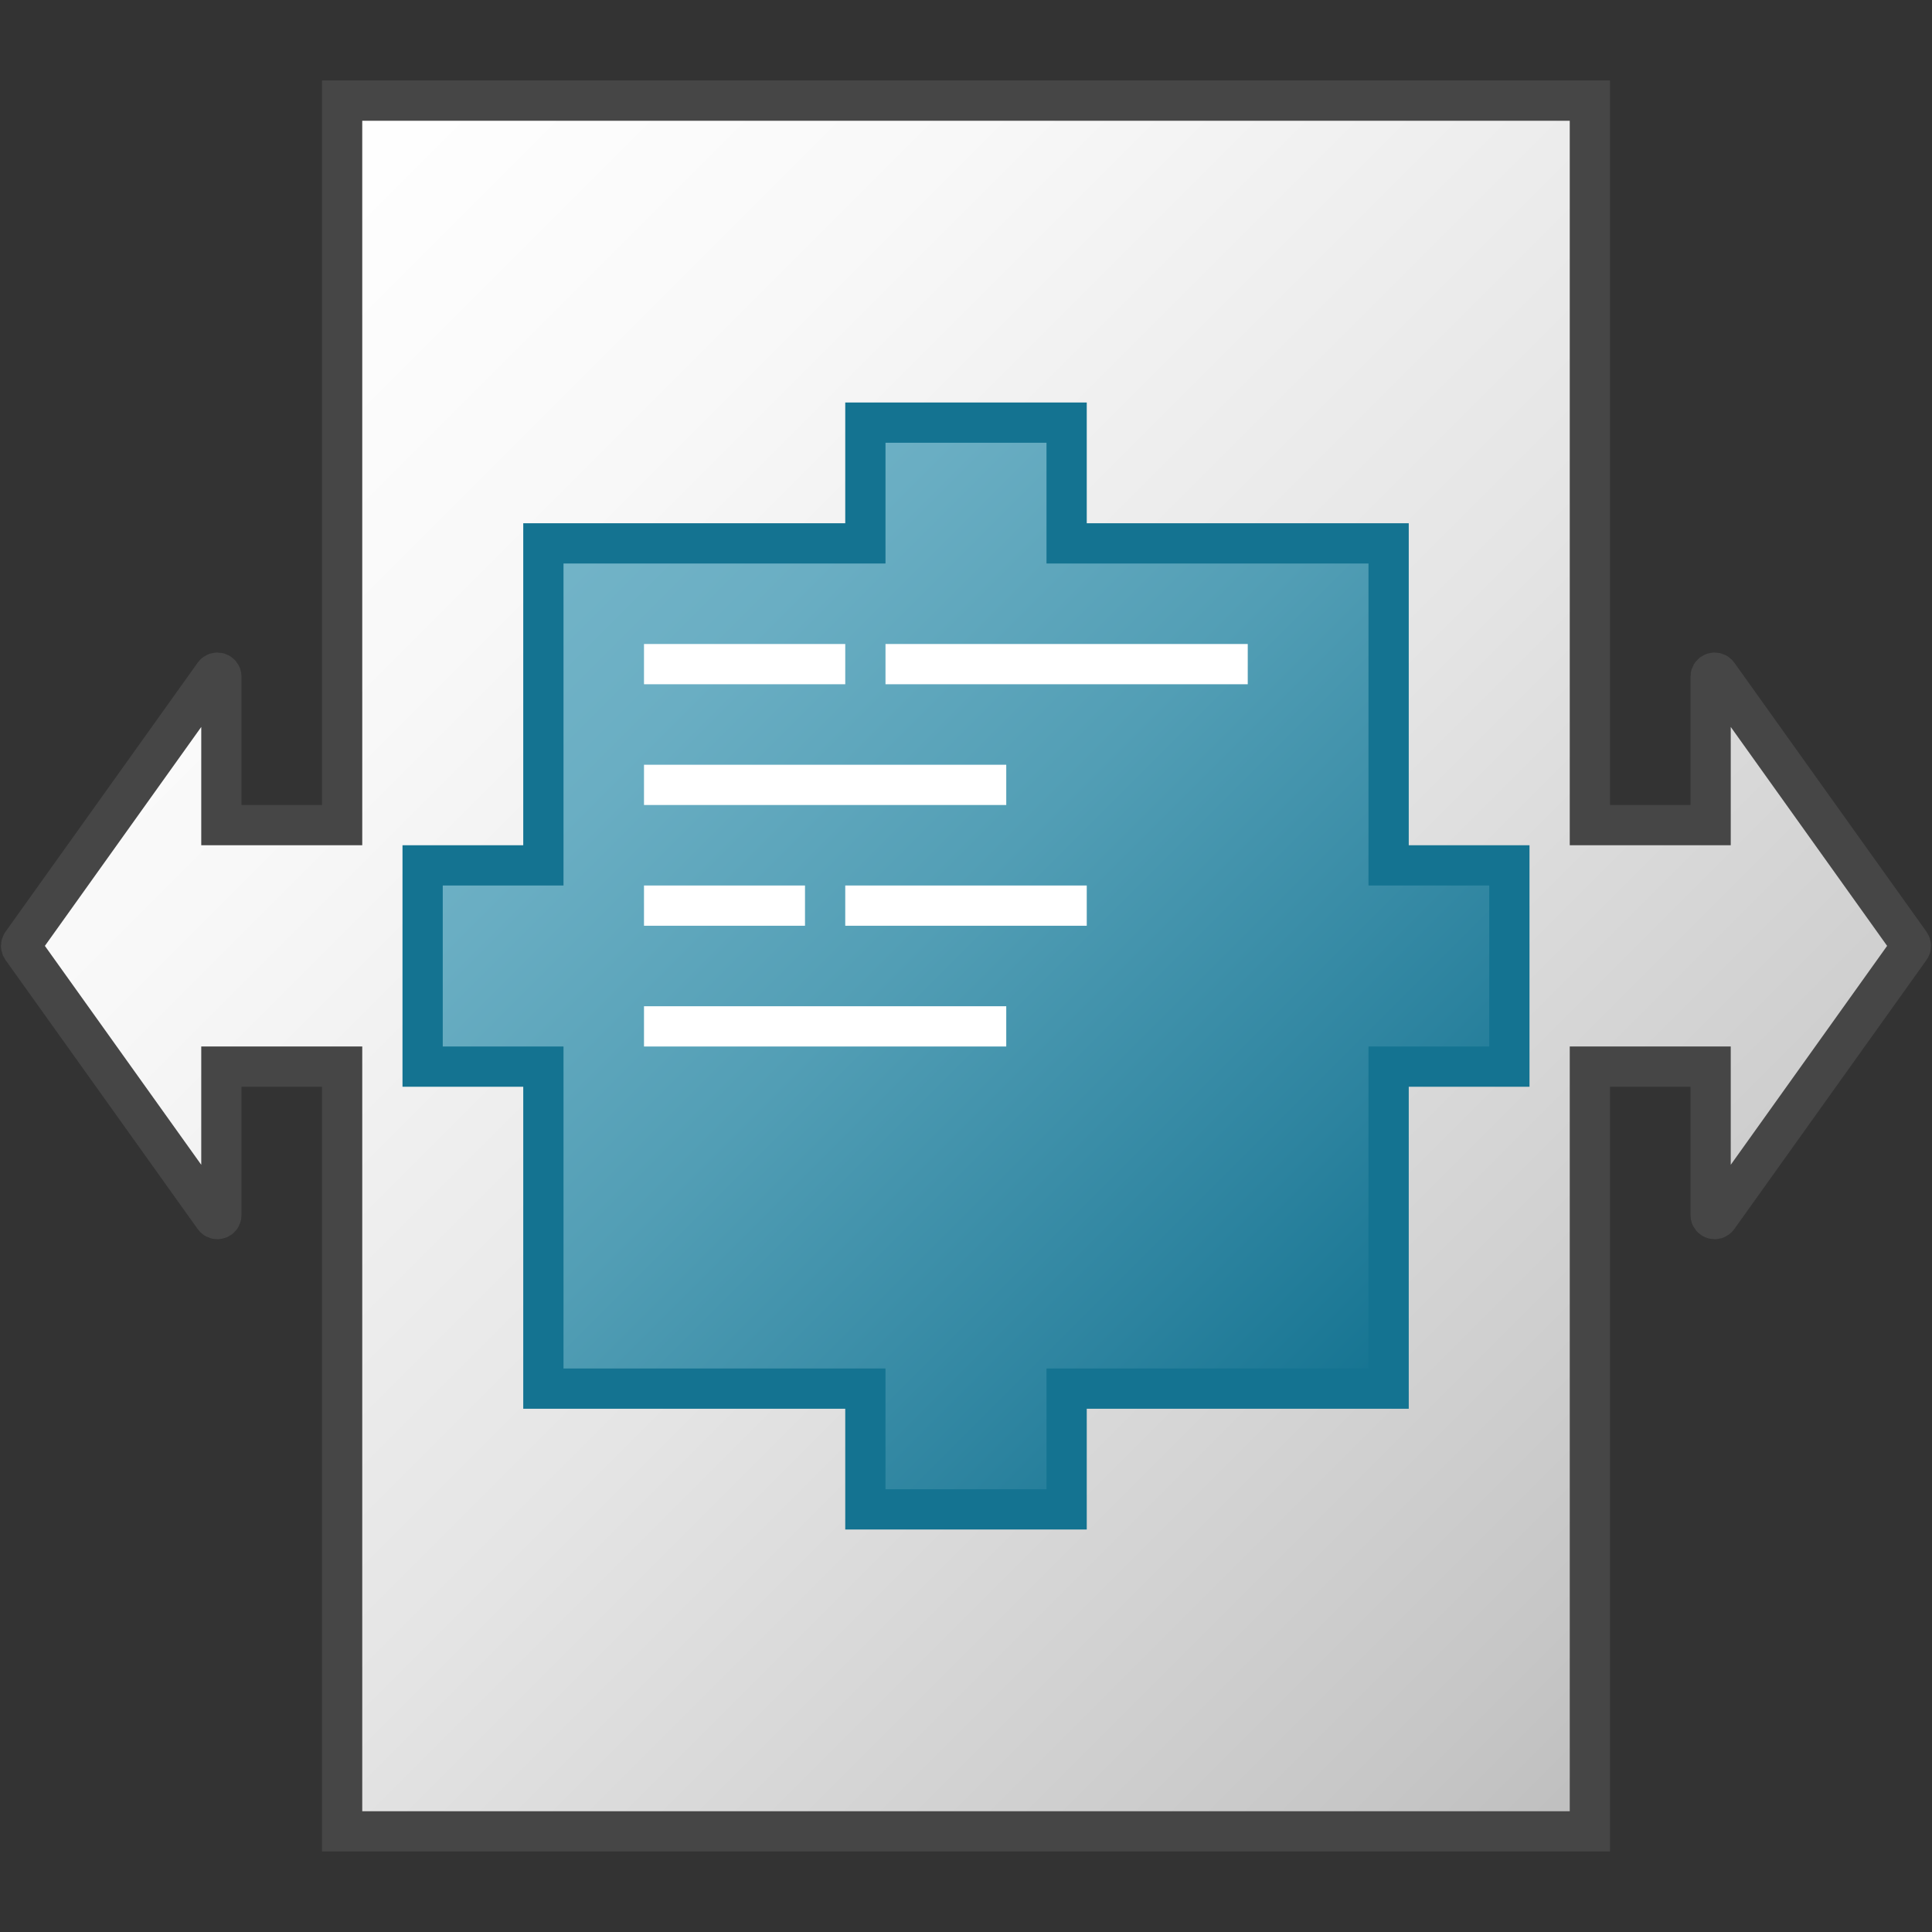 <svg version="1.1" id="Layer_1" xmlns="http://www.w3.org/2000/svg" xmlns:xlink="http://www.w3.org/1999/xlink" x="0px" y="0px"
	 viewBox="0 0 48 48" enable-background="new 0 0 48 48" xml:space="preserve">
<rect x="0" y="0" width="48" height="48" fill="#333333" stroke="none"/>
<linearGradient id="SVGID_1_" gradientUnits="userSpaceOnUse" x1="5.5" y1="5.5" x2="42.5" y2="42.5">
	<stop  offset="0" style="stop-color:#FFFFFF"/>
	<stop  offset="0.221" style="stop-color:#F8F8F8"/>
	<stop  offset="0.541" style="stop-color:#E5E5E5"/>
	<stop  offset="0.92" style="stop-color:#C6C6C6"/>
	<stop  offset="1" style="stop-color:#BEBEBE"/>
</linearGradient>
<path fill="url(#SVGID_1_)" stroke="#464646" stroke-miterlimit="10" d="M47.458,23.442l-4.777-6.688
	c-0.057-0.079-0.181-0.039-0.181,0.058V20.5h-3v-18h-31v18h-3v-3.688c0-0.097-0.125-0.137-0.181-0.058l-4.777,6.688
	c-0.025,0.035-0.025,0.081,0,0.116l4.777,6.688C5.375,30.325,5.5,30.285,5.5,30.188V26.5h3v19h31v-19h3v3.688
	c0,0.097,0.125,0.137,0.181,0.058l4.777-6.688C47.483,23.523,47.483,23.477,47.458,23.442z"/>
<linearGradient id="SVGID_2_" gradientUnits="userSpaceOnUse" x1="13.5" y1="13.5" x2="34.5" y2="34.5">
	<stop  offset="0" style="stop-color:#73B4C8"/>
	<stop  offset="0.175" style="stop-color:#6AAEC3"/>
	<stop  offset="0.457" style="stop-color:#529EB5"/>
	<stop  offset="0.809" style="stop-color:#2C839F"/>
	<stop  offset="1" style="stop-color:#147391"/>
</linearGradient>
<polygon fill="url(#SVGID_2_)" stroke="#147391" stroke-miterlimit="10" points="37.5,21.5 34.5,21.5 34.5,13.5 26.5,13.5 
	26.5,10.5 21.5,10.5 21.5,13.5 13.5,13.5 13.5,21.5 10.5,21.5 10.5,26.5 13.5,26.5 13.5,34.5 21.5,34.5 21.5,37.5 26.5,37.5 
	26.5,34.5 34.5,34.5 34.5,26.5 37.5,26.5 "/>
<line fill="none" stroke="#FFFFFF" stroke-miterlimit="10" x1="16" y1="16.5" x2="21" y2="16.5"/>
<line fill="none" stroke="#FFFFFF" stroke-miterlimit="10" x1="16" y1="19.5" x2="25" y2="19.5"/>
<line fill="none" stroke="#FFFFFF" stroke-miterlimit="10" x1="16" y1="25.5" x2="25" y2="25.5"/>
<line fill="none" stroke="#FFFFFF" stroke-miterlimit="10" x1="16" y1="22.5" x2="20" y2="22.5"/>
<line fill="none" stroke="#FFFFFF" stroke-miterlimit="10" x1="21" y1="22.5" x2="27" y2="22.5"/>
<line fill="none" stroke="#FFFFFF" stroke-miterlimit="10" x1="22" y1="16.5" x2="31" y2="16.5"/>
</svg>
